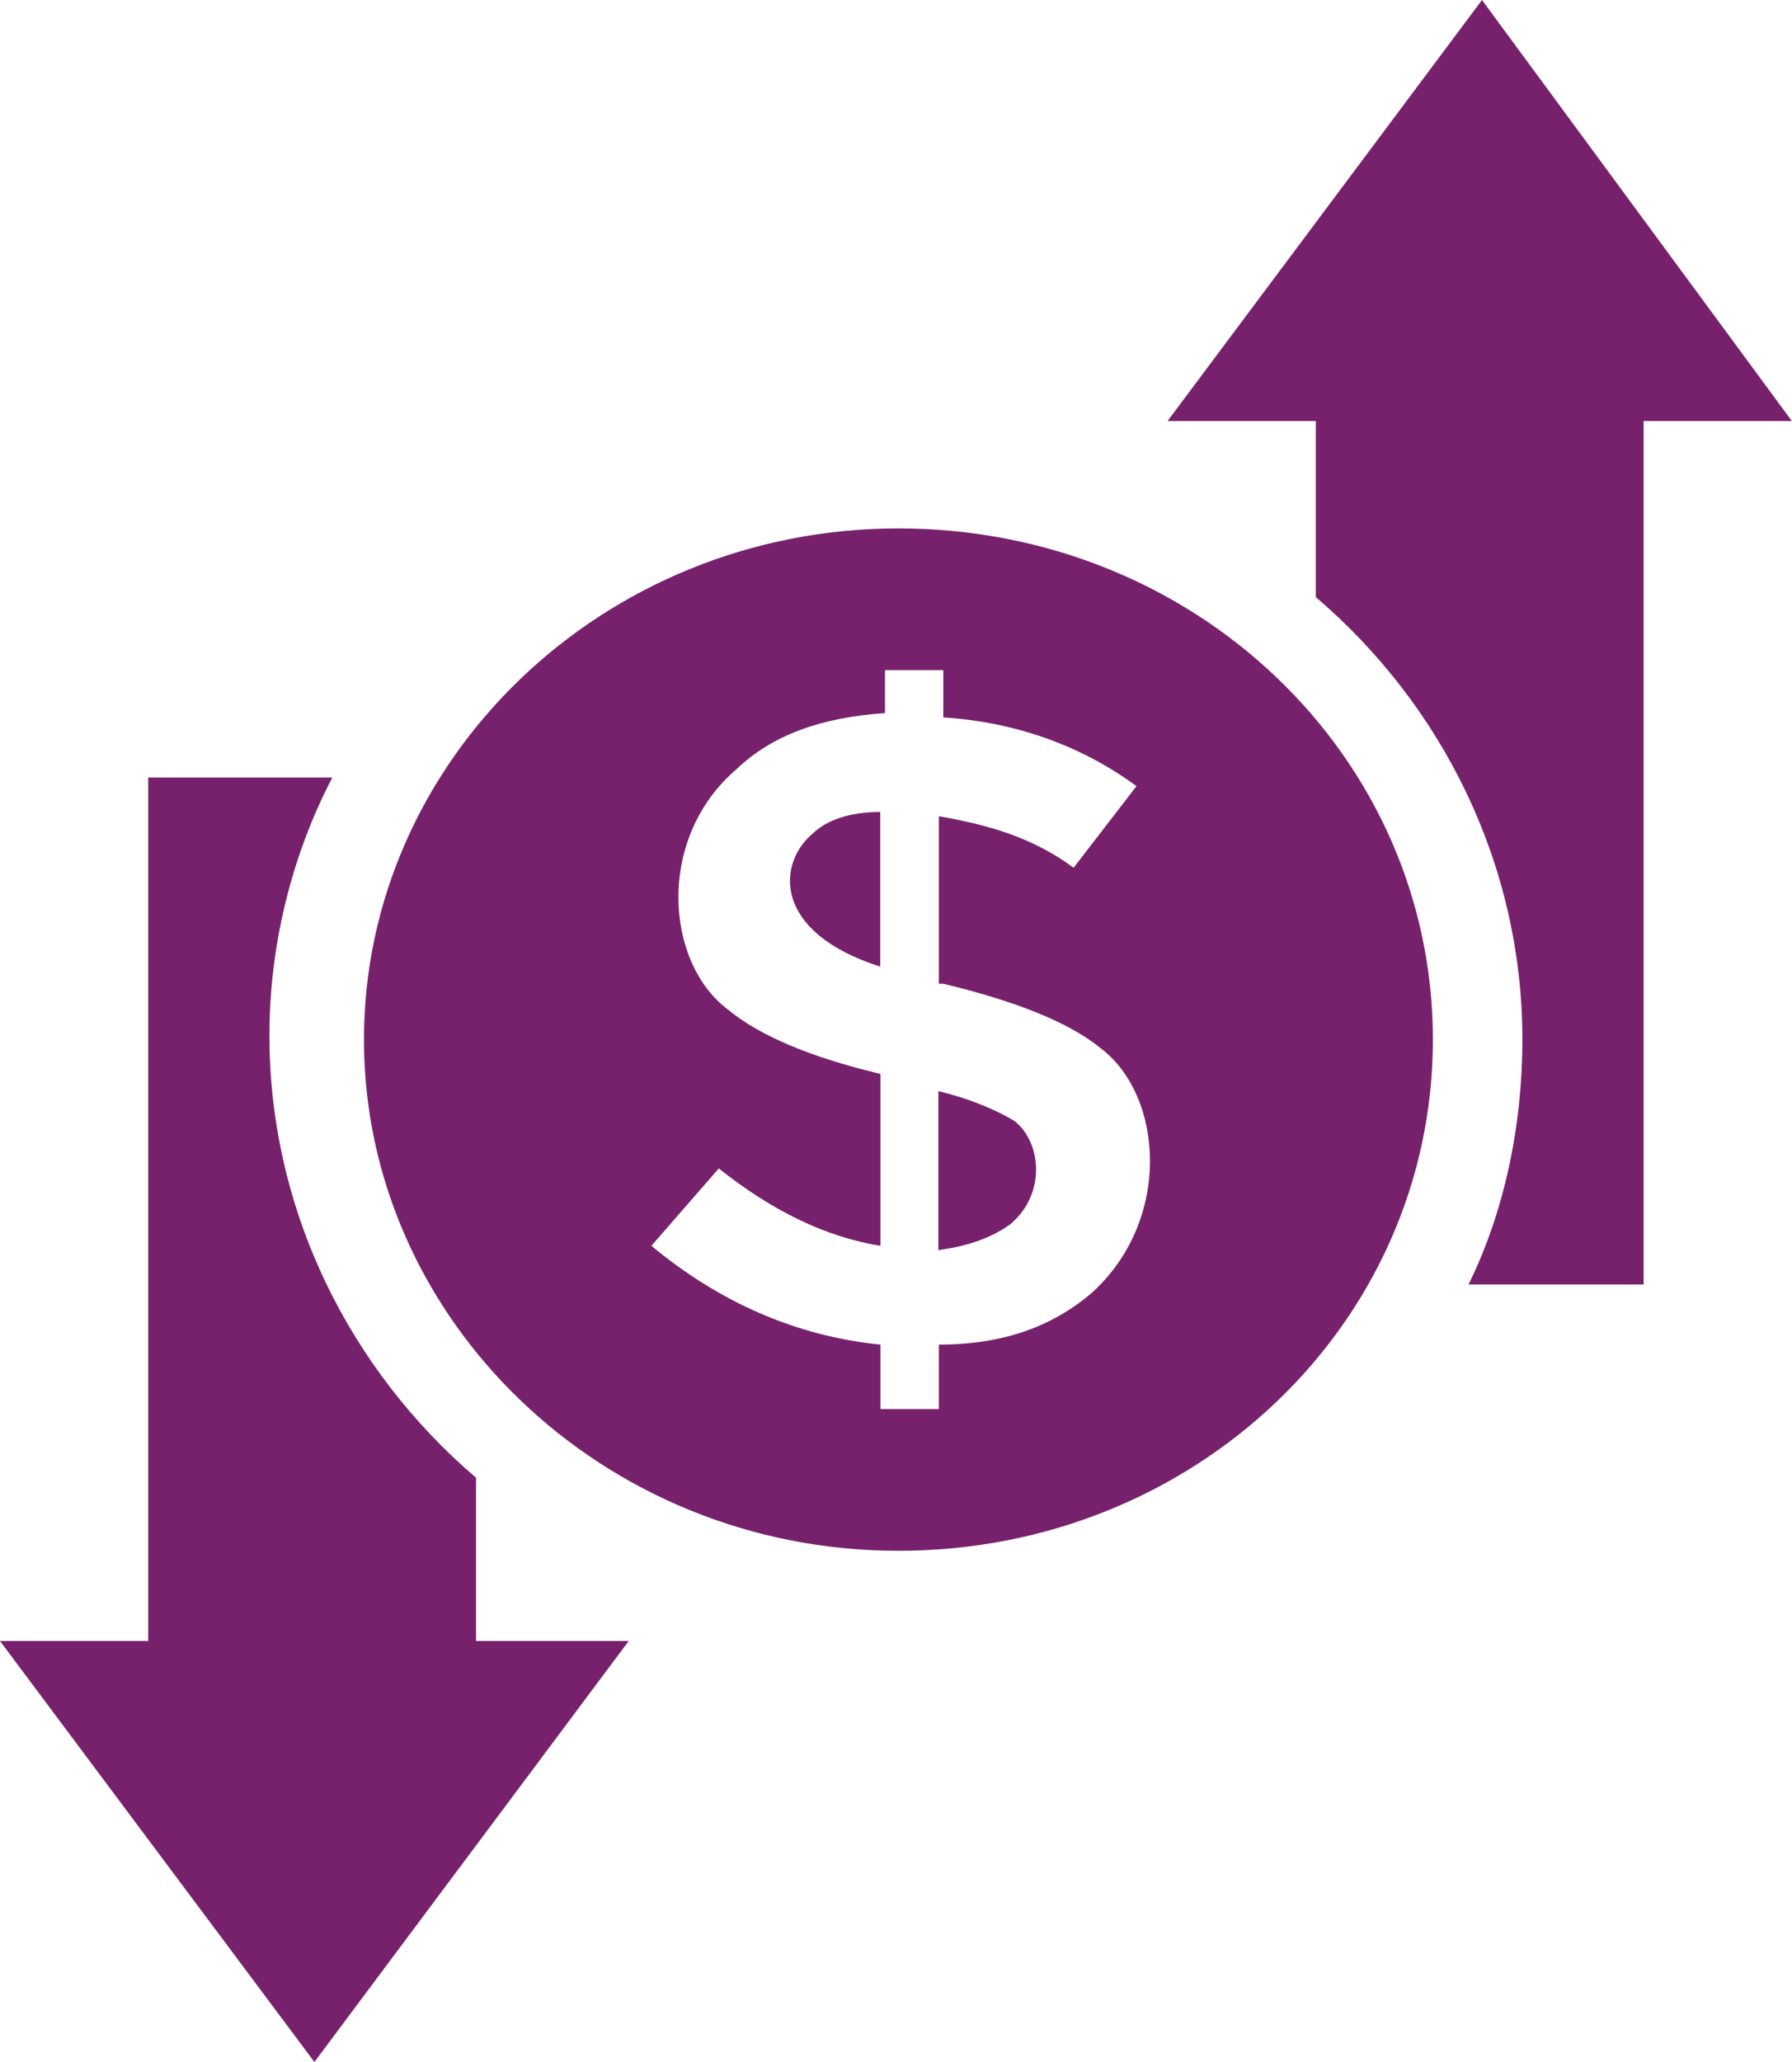 <svg width="20" height="23" viewBox="0 0 20 23" fill="none" xmlns="http://www.w3.org/2000/svg">
<path d="M19.998 4.696H18.344V14.327H16.39C16.791 13.513 16.991 12.554 16.991 11.596C16.991 9.631 16.089 7.858 14.685 6.66V4.696H13.031L16.54 0L19.998 4.696Z" fill="#77216D"/>
<path d="M7.017 18.304L3.509 23L0 18.304H1.654V8.673H3.709C3.258 9.535 3.007 10.542 3.007 11.548C3.007 13.512 3.91 15.285 5.313 16.483V18.304H7.017Z" fill="#77216D"/>
<path d="M9.072 9.296C9.222 9.152 9.473 9.057 9.824 9.057V10.782C8.621 10.398 8.671 9.632 9.072 9.296Z" fill="#77216D"/>
<path d="M11.325 12.506C11.626 12.746 11.676 13.321 11.275 13.656C11.074 13.8 10.823 13.896 10.473 13.944V12.171C10.874 12.267 11.174 12.411 11.325 12.506Z" fill="#77216D"/>
<path d="M10.027 5.894C6.719 5.894 4.062 8.481 4.062 11.596C4.062 14.71 6.719 17.298 10.027 17.298C13.335 17.298 15.992 14.758 15.992 11.596C15.992 8.433 13.335 5.894 10.027 5.894ZM12.183 14.423C11.732 14.806 11.18 14.998 10.478 14.998V15.717H9.827V14.998C8.874 14.902 8.022 14.519 7.27 13.896L8.022 13.033C8.624 13.512 9.225 13.8 9.827 13.896V11.979C9.025 11.787 8.473 11.548 8.123 11.26C7.421 10.733 7.321 9.344 8.223 8.577C8.624 8.194 9.175 8.002 9.877 7.954V7.475H10.528V8.002C11.28 8.05 12.032 8.289 12.684 8.769L11.982 9.679C11.531 9.344 11.03 9.2 10.478 9.104V10.973H10.528C11.331 11.165 11.932 11.404 12.283 11.691C12.985 12.219 13.085 13.608 12.183 14.423Z" fill="#77216D"/>
</svg>
